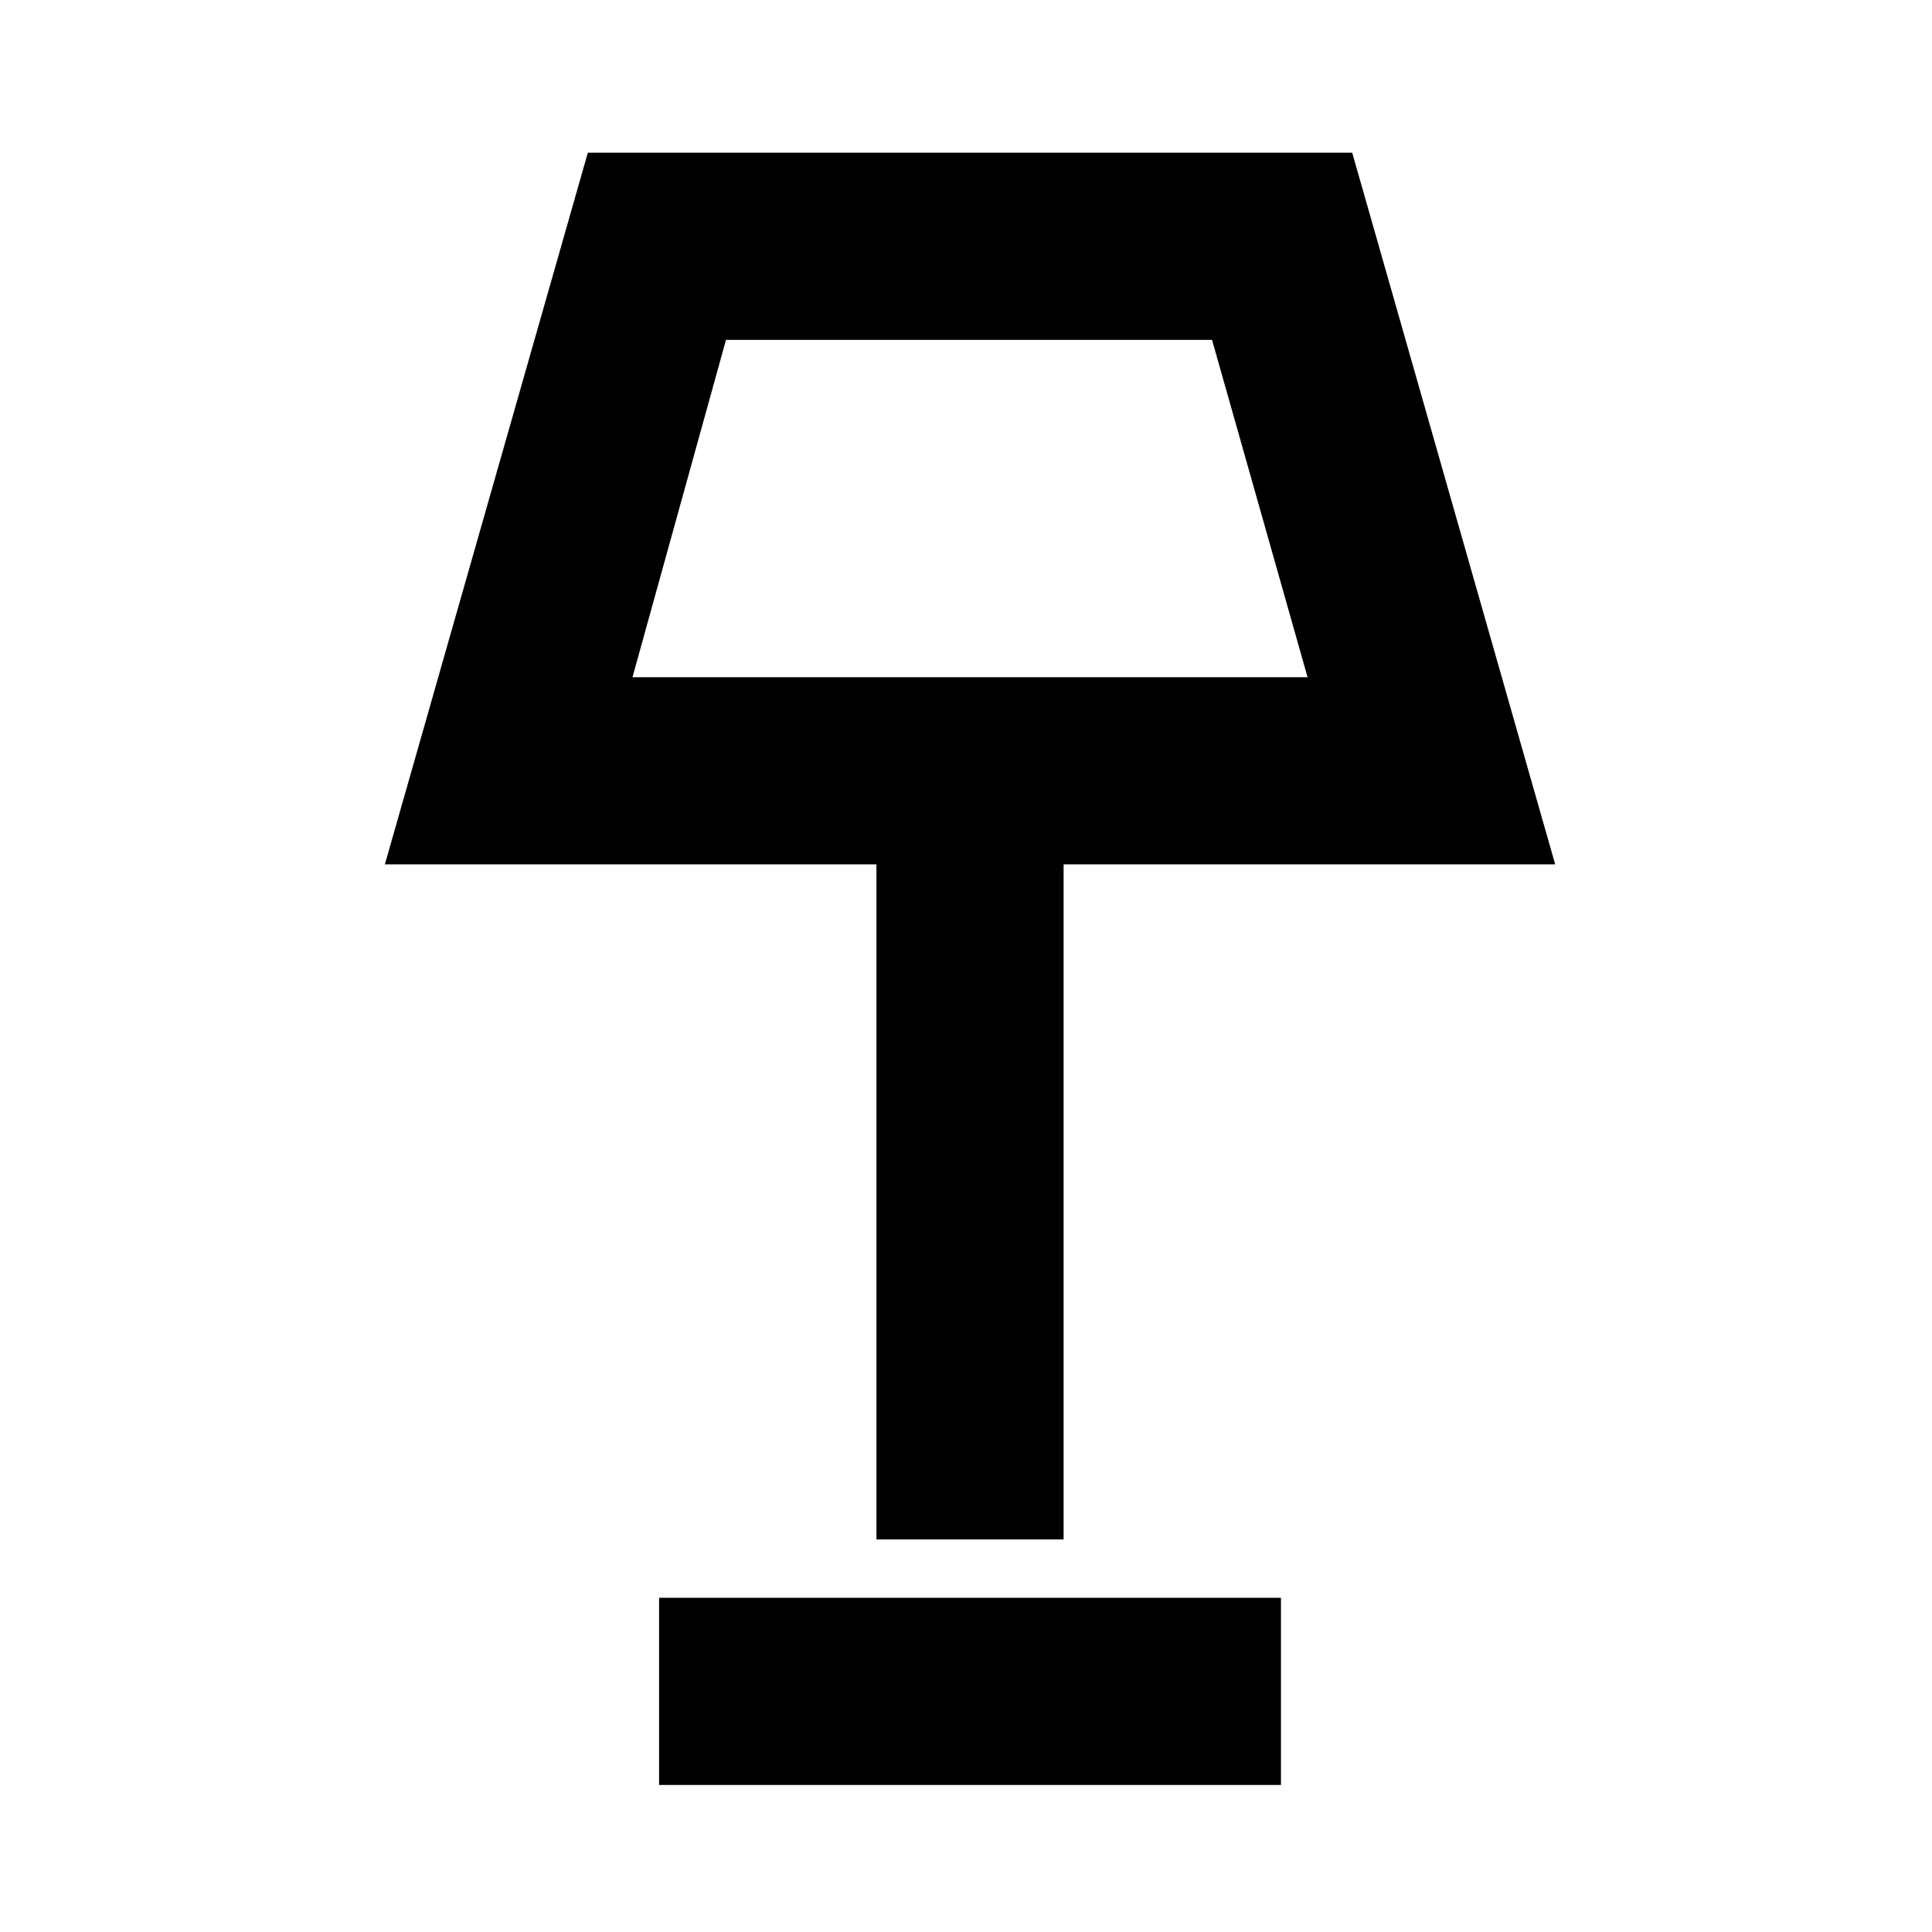 <svg xmlns="http://www.w3.org/2000/svg" height="20" viewBox="0 -960 960 960" width="20"><path d="M435.5-195.07V-530.5H191.24l100.85-353.61h379.82L772.76-530.5H528.5v335.43h-93ZM314.28-623.5h335.44l-47.46-167.61H360.74L314.28-623.5ZM327.5-73.06v-93.01h309v93.01h-309ZM482-707.3Z"/></svg>